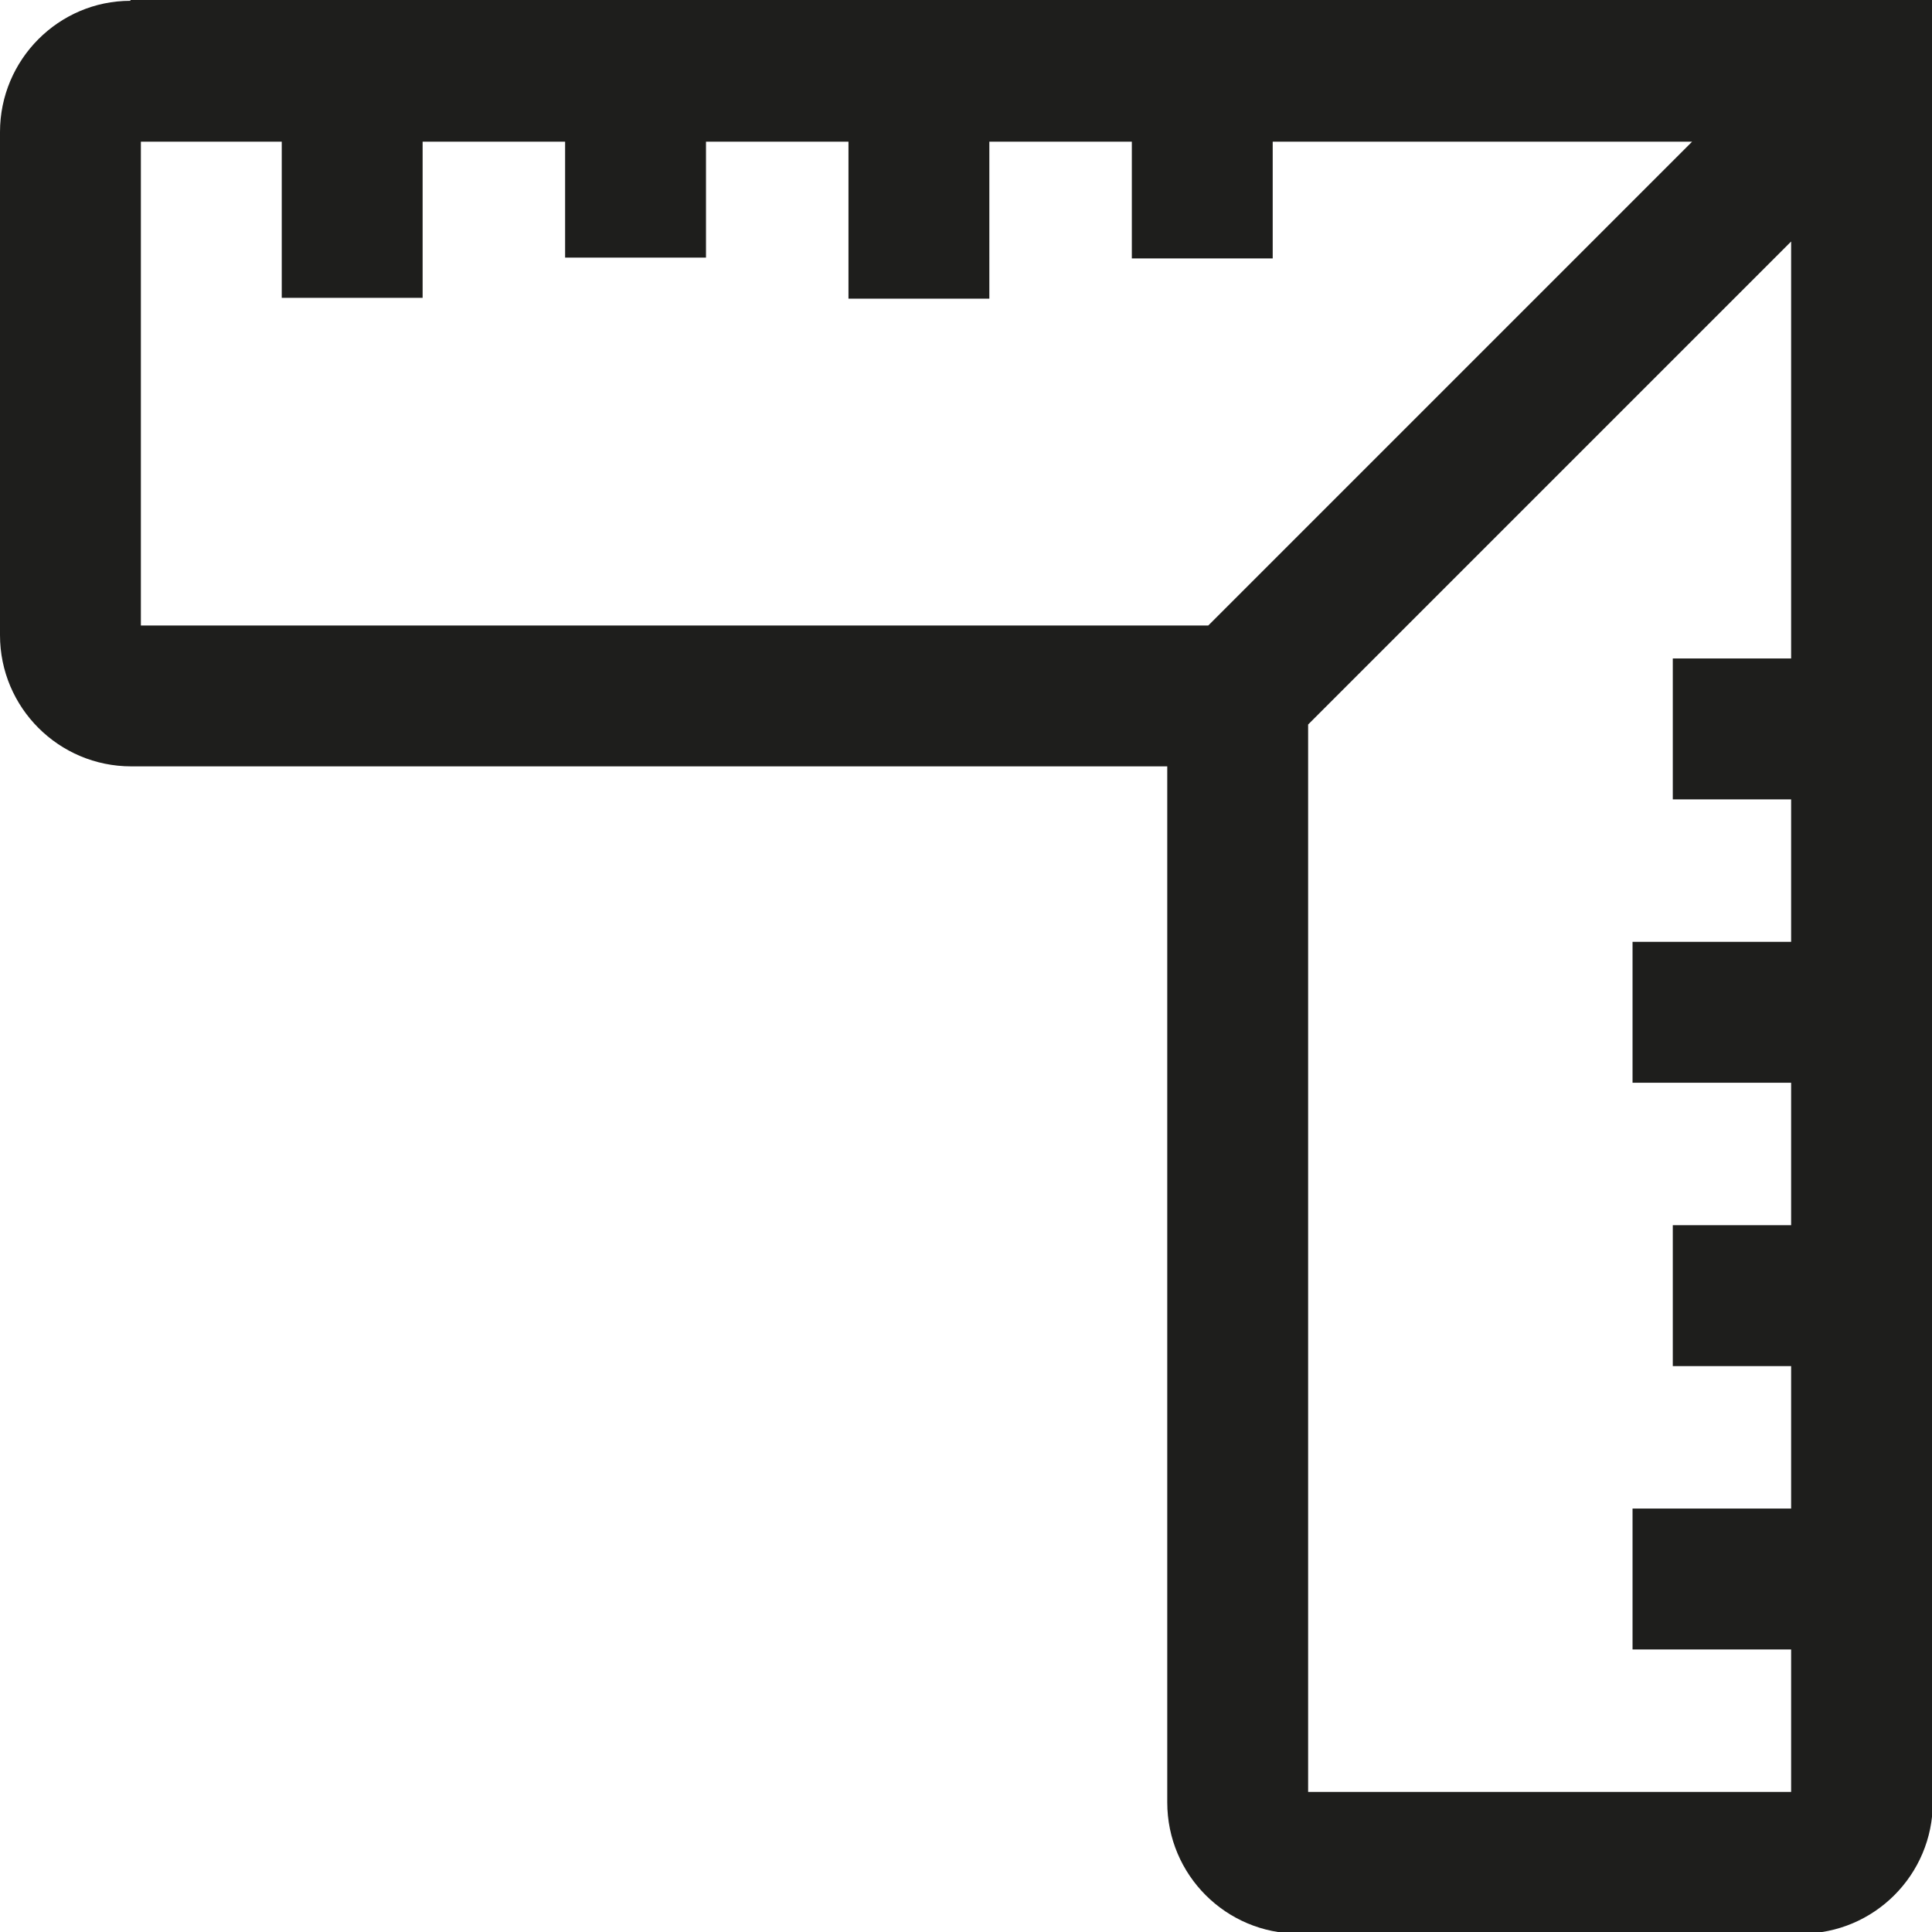 <svg viewBox="0 0 24 24" xmlns="http://www.w3.org/2000/svg">
  <path fill="#1e1e1c" d="M1.62.01C.73.01 0 .74 0 1.64v6.25c0 .9.73 1.63 1.63 1.63H14.5v12.87c0 .9.73 1.63 1.63 1.63h6.25c.9 0 1.63-.73 1.63-1.63V0H1.62Zm.13 7.75v-6H3.5V3.7h1.75V1.76h1.77V3.2h1.75V1.76h1.77v1.95h1.75V1.76h1.77v1.45h1.75V1.76h5.21l-6.01 6.01H1.75Zm14.5 14.49V9l6-6v5.18h-1.47v1.75h1.47v1.77h-1.97v1.75h1.97v1.77h-1.47v1.75h1.47v1.77h-1.97v1.75h1.97v1.77h-6Z"/>
</svg>

